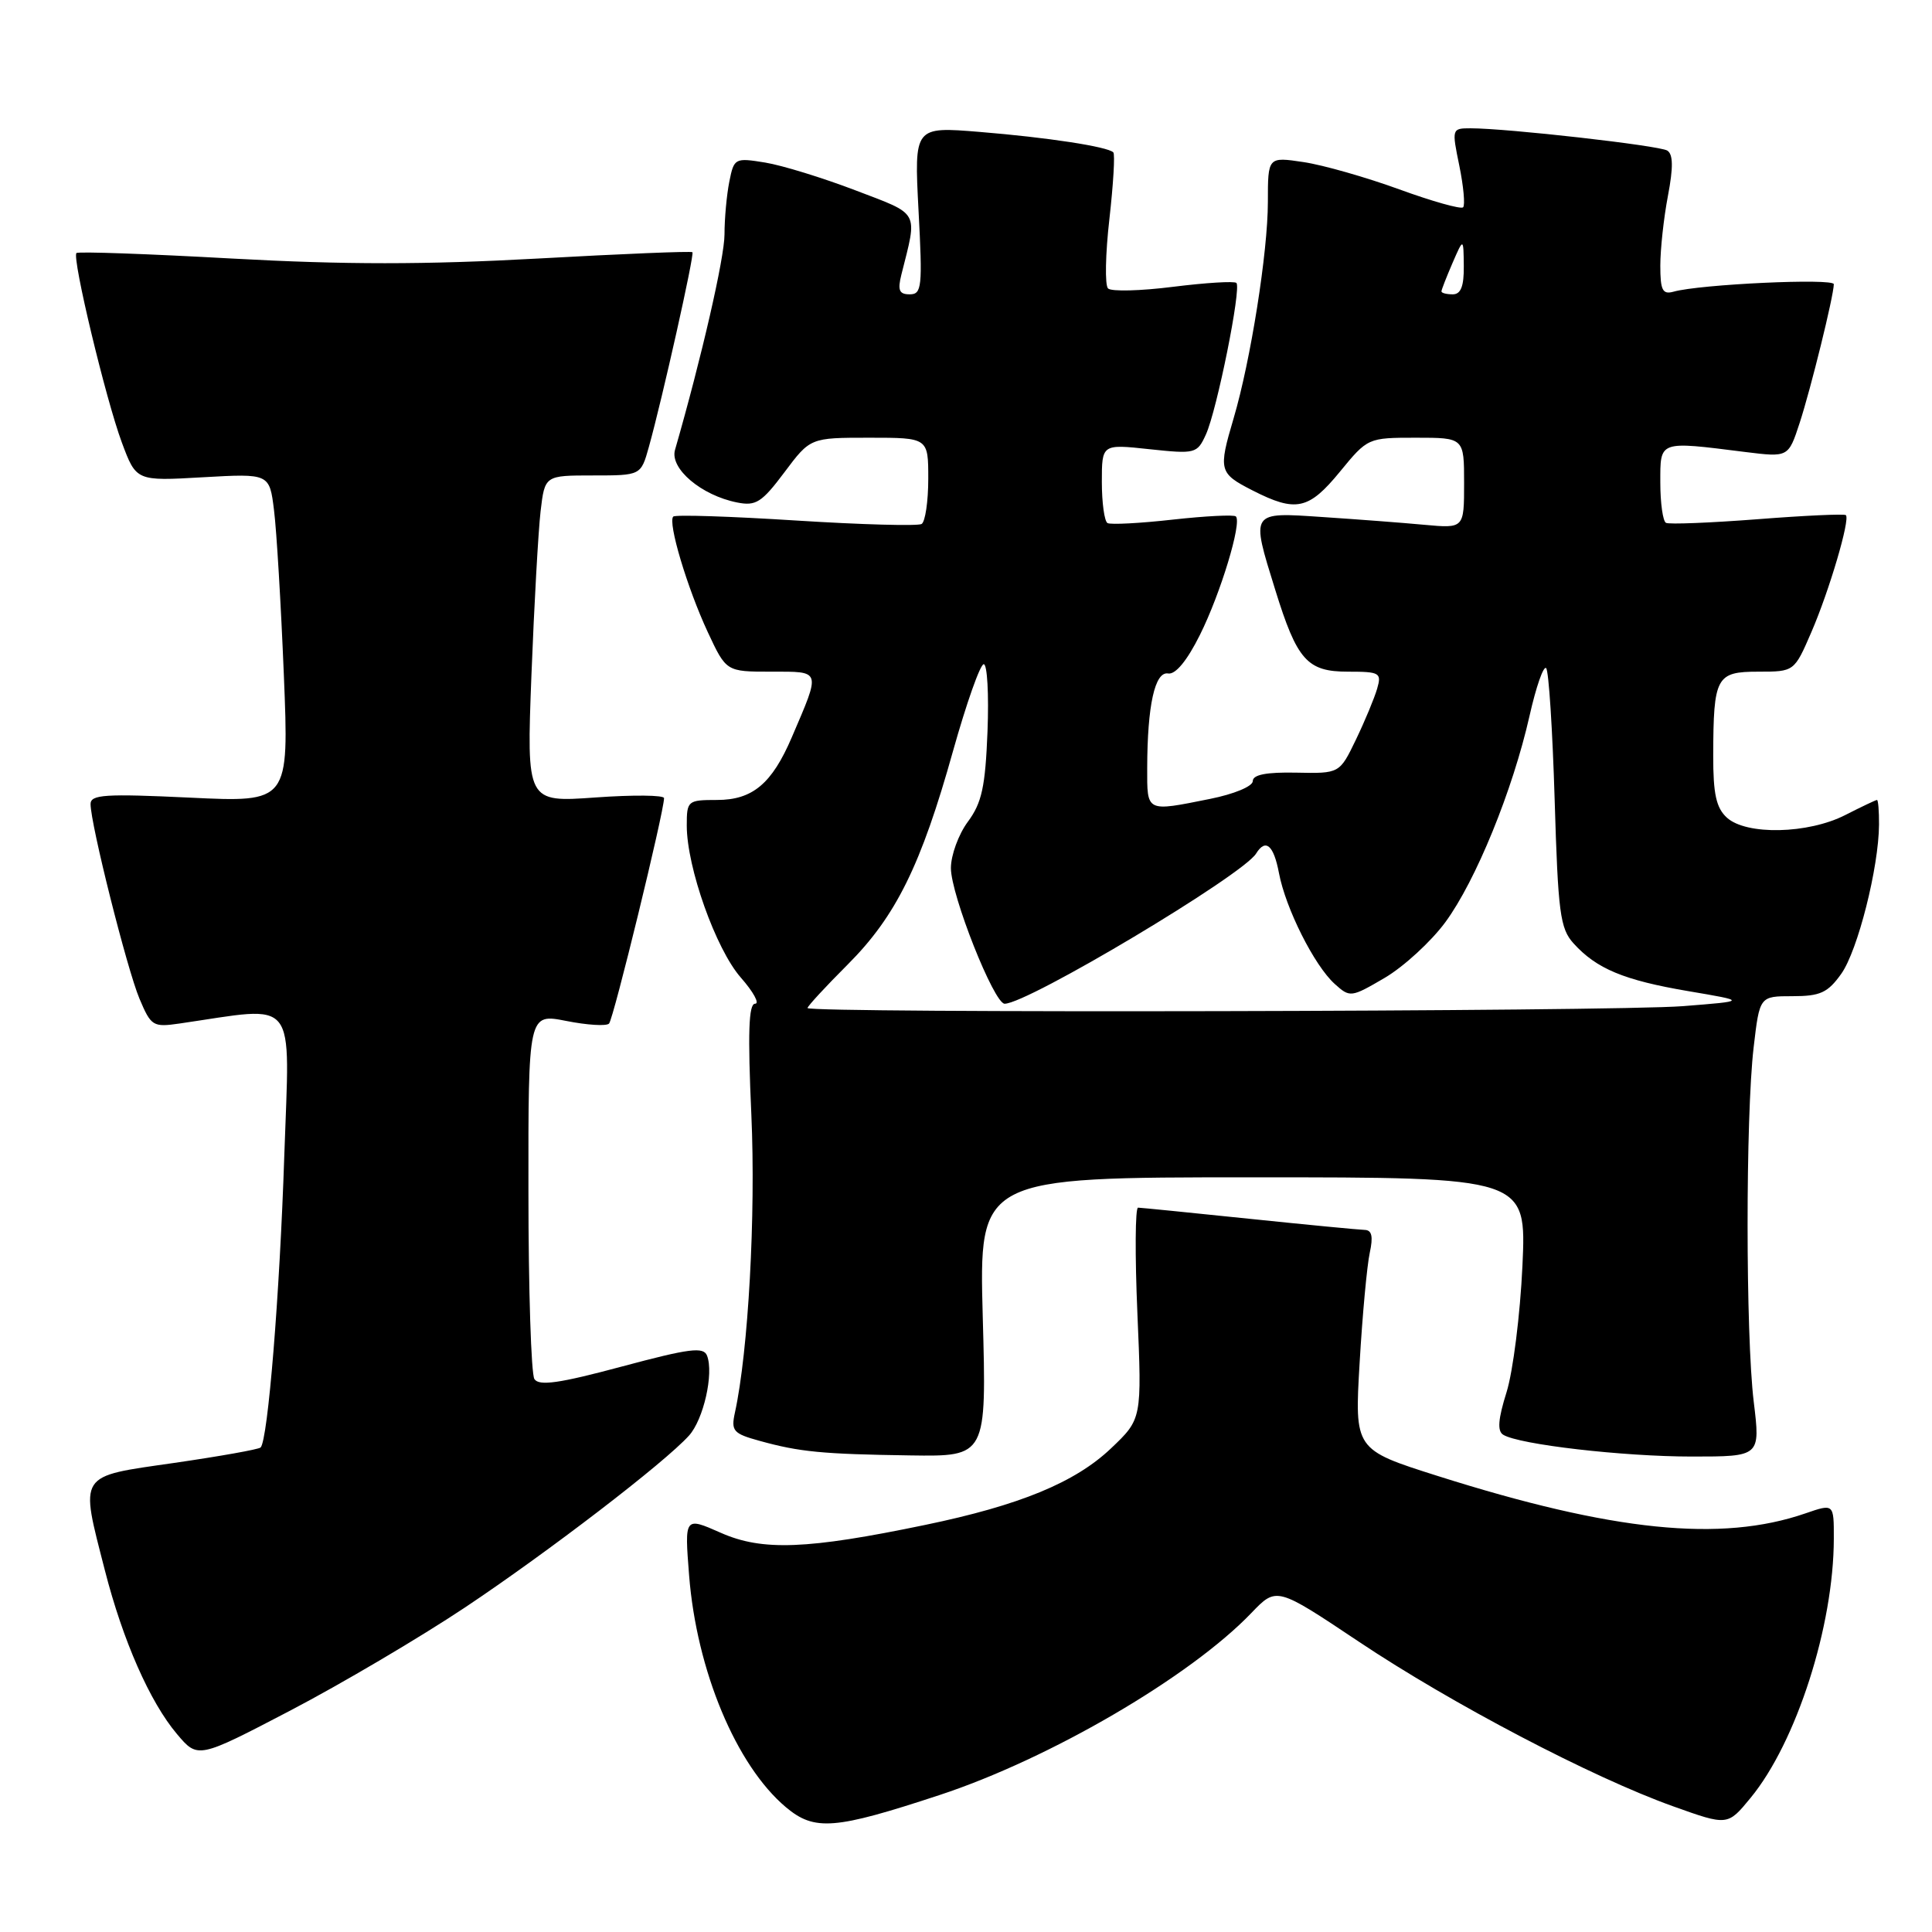 <?xml version="1.0" encoding="UTF-8" standalone="no"?>
<!DOCTYPE svg PUBLIC "-//W3C//DTD SVG 1.1//EN" "http://www.w3.org/Graphics/SVG/1.1/DTD/svg11.dtd" >
<svg xmlns="http://www.w3.org/2000/svg" xmlns:xlink="http://www.w3.org/1999/xlink" version="1.1" viewBox="0 0 256 256">
 <g >
 <path fill="currentColor"
d=" M 124.50 237.85 C 139.12 233.04 157.74 222.16 165.82 213.72 C 169.15 210.25 169.15 210.25 180.05 217.53 C 192.38 225.77 210.99 235.52 221.71 239.35 C 228.92 241.93 228.92 241.93 231.96 238.23 C 238.02 230.87 242.98 215.44 242.99 203.87 C 243.00 199.23 243.00 199.23 239.23 200.53 C 228.04 204.39 213.72 202.93 190.49 195.57 C 179.48 192.08 179.48 192.08 180.16 180.54 C 180.53 174.19 181.14 167.65 181.50 166.00 C 181.97 163.85 181.78 162.99 180.83 162.97 C 180.10 162.95 173.20 162.29 165.50 161.49 C 157.80 160.69 151.19 160.03 150.80 160.02 C 150.42 160.01 150.38 166.30 150.71 174.01 C 151.31 188.02 151.31 188.02 147.21 191.92 C 142.45 196.44 135.12 199.46 122.59 202.06 C 106.95 205.31 101.00 205.54 95.50 203.10 C 90.70 200.98 90.70 200.98 91.31 208.74 C 92.30 221.34 97.54 233.91 104.13 239.46 C 107.93 242.65 110.57 242.44 124.50 237.85 Z  M 61.64 212.98 C 72.71 205.59 88.06 193.81 91.29 190.23 C 93.22 188.10 94.60 182.01 93.69 179.64 C 93.23 178.43 91.40 178.66 82.37 181.08 C 74.10 183.30 71.42 183.68 70.81 182.73 C 70.38 182.06 70.02 170.88 70.02 157.89 C 70.00 134.29 70.00 134.29 75.03 135.28 C 77.79 135.83 80.35 135.99 80.70 135.63 C 81.28 135.06 87.98 107.59 87.99 105.76 C 88.00 105.35 83.90 105.31 78.89 105.67 C 69.77 106.32 69.77 106.32 70.42 89.41 C 70.78 80.11 71.33 70.36 71.63 67.75 C 72.19 63.00 72.19 63.00 78.55 63.00 C 84.92 63.00 84.92 63.00 85.97 59.25 C 87.76 52.84 92.04 33.71 91.75 33.42 C 91.60 33.26 82.36 33.64 71.23 34.26 C 56.29 35.08 45.71 35.08 30.77 34.26 C 19.64 33.64 10.35 33.31 10.13 33.53 C 9.52 34.15 14.01 52.88 16.14 58.62 C 18.05 63.75 18.05 63.75 26.88 63.24 C 35.71 62.74 35.71 62.74 36.31 67.62 C 36.65 70.30 37.23 80.11 37.61 89.41 C 38.30 106.32 38.30 106.32 25.15 105.69 C 13.94 105.16 12.00 105.28 12.00 106.54 C 12.00 109.20 16.83 128.41 18.48 132.33 C 20.02 135.98 20.27 136.13 23.80 135.62 C 39.66 133.32 38.39 131.70 37.67 153.13 C 37.06 171.59 35.50 190.84 34.53 191.80 C 34.28 192.05 29.11 192.97 23.04 193.85 C 10.20 195.70 10.58 195.12 13.90 208.09 C 16.28 217.39 19.87 225.54 23.45 229.77 C 26.22 233.05 26.22 233.05 38.50 226.64 C 45.25 223.11 55.67 216.96 61.64 212.98 Z  M 130.22 174.50 C 129.72 156.00 129.72 156.00 166.00 156.00 C 202.27 156.00 202.27 156.00 201.73 167.75 C 201.43 174.21 200.48 181.73 199.63 184.46 C 198.51 188.02 198.38 189.62 199.18 190.11 C 201.27 191.41 215.07 193.00 224.17 193.00 C 233.26 193.00 233.26 193.00 232.38 185.75 C 231.30 176.85 231.29 147.94 232.37 138.75 C 233.16 132.00 233.16 132.00 237.51 132.00 C 241.20 132.00 242.19 131.54 243.98 129.03 C 246.16 125.96 248.95 114.94 248.98 109.25 C 248.99 107.46 248.87 106.00 248.71 106.00 C 248.55 106.00 246.66 106.90 244.50 108.00 C 239.58 110.51 231.42 110.69 228.83 108.35 C 227.41 107.06 227.00 105.23 227.01 100.10 C 227.04 89.68 227.40 89.00 232.99 89.00 C 237.75 89.00 237.75 89.00 240.02 83.75 C 242.39 78.27 245.17 68.84 244.59 68.26 C 244.40 68.07 239.13 68.31 232.88 68.80 C 226.62 69.28 221.16 69.50 220.75 69.28 C 220.34 69.06 220.00 66.66 220.00 63.94 C 220.00 58.34 219.71 58.44 231.24 59.89 C 236.97 60.60 236.97 60.60 238.46 56.05 C 239.94 51.52 242.96 39.27 242.99 37.66 C 243.00 36.84 225.26 37.66 221.75 38.65 C 220.30 39.05 220.00 38.47 220.00 35.20 C 220.00 33.04 220.45 28.88 221.01 25.95 C 221.73 22.17 221.70 20.43 220.92 19.95 C 219.84 19.28 199.70 17.00 194.86 17.00 C 192.37 17.00 192.36 17.06 193.37 21.97 C 193.93 24.71 194.15 27.18 193.87 27.47 C 193.58 27.75 189.77 26.68 185.41 25.09 C 181.04 23.50 175.34 21.87 172.74 21.48 C 168.00 20.77 168.00 20.77 168.00 26.76 C 168.00 33.37 165.72 47.79 163.46 55.43 C 161.42 62.33 161.52 62.71 165.96 64.98 C 171.72 67.92 173.41 67.55 177.55 62.50 C 181.22 58.02 181.27 58.00 187.62 58.00 C 194.00 58.00 194.00 58.00 194.00 64.01 C 194.00 70.02 194.00 70.02 188.75 69.54 C 185.86 69.27 179.79 68.81 175.25 68.51 C 165.63 67.86 165.73 67.70 168.97 78.14 C 171.87 87.50 173.21 89.00 178.62 89.00 C 182.83 89.00 183.09 89.15 182.48 91.25 C 182.12 92.49 180.86 95.53 179.67 98.00 C 177.50 102.50 177.50 102.50 171.75 102.38 C 167.81 102.30 166.00 102.65 166.00 103.50 C 166.00 104.19 163.53 105.22 160.33 105.86 C 151.82 107.57 152.00 107.66 152.01 101.75 C 152.03 93.45 153.03 88.93 154.79 89.24 C 155.76 89.40 157.30 87.54 159.00 84.12 C 161.73 78.65 164.58 69.25 163.76 68.43 C 163.52 68.18 159.75 68.37 155.41 68.85 C 151.06 69.34 147.16 69.54 146.75 69.31 C 146.34 69.07 146.00 66.62 146.00 63.86 C 146.00 58.84 146.00 58.84 152.30 59.52 C 158.40 60.17 158.63 60.11 159.79 57.57 C 161.25 54.36 164.51 38.17 163.83 37.49 C 163.56 37.23 159.80 37.46 155.47 38.00 C 151.14 38.55 147.25 38.65 146.82 38.22 C 146.39 37.79 146.47 33.65 147.00 29.03 C 147.52 24.41 147.76 20.43 147.52 20.19 C 146.77 19.43 138.77 18.21 129.81 17.48 C 121.13 16.77 121.13 16.77 121.71 27.89 C 122.25 38.05 122.15 39.00 120.54 39.00 C 119.14 39.00 118.92 38.46 119.44 36.38 C 121.59 27.83 121.96 28.51 113.35 25.22 C 109.03 23.57 103.65 21.91 101.39 21.54 C 97.38 20.89 97.26 20.95 96.64 24.06 C 96.29 25.81 96.00 28.96 96.00 31.06 C 96.00 34.14 92.96 47.40 89.44 59.62 C 88.74 62.09 92.93 65.64 97.67 66.58 C 100.16 67.08 100.94 66.58 103.94 62.58 C 107.37 58.00 107.37 58.00 115.19 58.00 C 123.00 58.00 123.00 58.00 123.00 63.44 C 123.00 66.43 122.60 69.13 122.12 69.43 C 121.64 69.72 114.14 69.52 105.47 68.97 C 96.80 68.42 89.48 68.18 89.21 68.45 C 88.46 69.21 91.06 77.91 93.78 83.75 C 96.23 89.00 96.23 89.00 102.18 89.00 C 108.88 89.00 108.78 88.68 104.92 97.69 C 102.28 103.85 99.72 106.00 95.00 106.00 C 91.12 106.00 91.00 106.10 91.00 109.39 C 91.00 114.93 94.85 125.75 98.15 129.52 C 99.83 131.43 100.69 133.00 100.05 133.00 C 99.20 133.00 99.07 136.89 99.56 147.75 C 100.15 161.02 99.16 179.05 97.38 187.18 C 96.85 189.61 97.16 189.96 100.65 190.92 C 105.96 192.39 108.94 192.68 120.62 192.85 C 130.73 193.00 130.73 193.00 130.22 174.50 Z  M 107.00 133.57 C 107.00 133.33 109.39 130.74 112.31 127.82 C 118.72 121.41 122.05 114.65 126.29 99.48 C 128.06 93.18 129.88 88.02 130.35 88.01 C 130.82 88.01 131.04 92.01 130.85 96.92 C 130.56 104.25 130.10 106.38 128.25 108.88 C 127.01 110.55 126.00 113.32 126.00 115.03 C 126.00 118.58 131.71 133.00 133.12 133.00 C 136.17 133.00 164.66 115.98 166.44 113.10 C 167.70 111.06 168.77 111.98 169.47 115.69 C 170.35 120.36 174.15 127.93 176.85 130.37 C 178.88 132.20 179.01 132.19 183.50 129.56 C 186.01 128.08 189.63 124.76 191.52 122.19 C 195.55 116.71 200.44 104.73 202.67 94.86 C 203.53 91.03 204.52 88.19 204.87 88.53 C 205.22 88.88 205.72 96.73 206.00 105.98 C 206.45 120.97 206.72 123.03 208.50 125.00 C 211.55 128.37 215.17 129.88 223.70 131.33 C 231.50 132.65 231.50 132.65 223.00 133.32 C 213.74 134.05 107.00 134.27 107.00 133.57 Z  M 191.00 38.61 C 191.00 38.40 191.66 36.72 192.46 34.86 C 193.92 31.50 193.92 31.50 193.96 35.25 C 193.99 37.93 193.57 39.00 192.50 39.00 C 191.68 39.00 191.00 38.83 191.00 38.61 Z "/>
</g>
</svg>